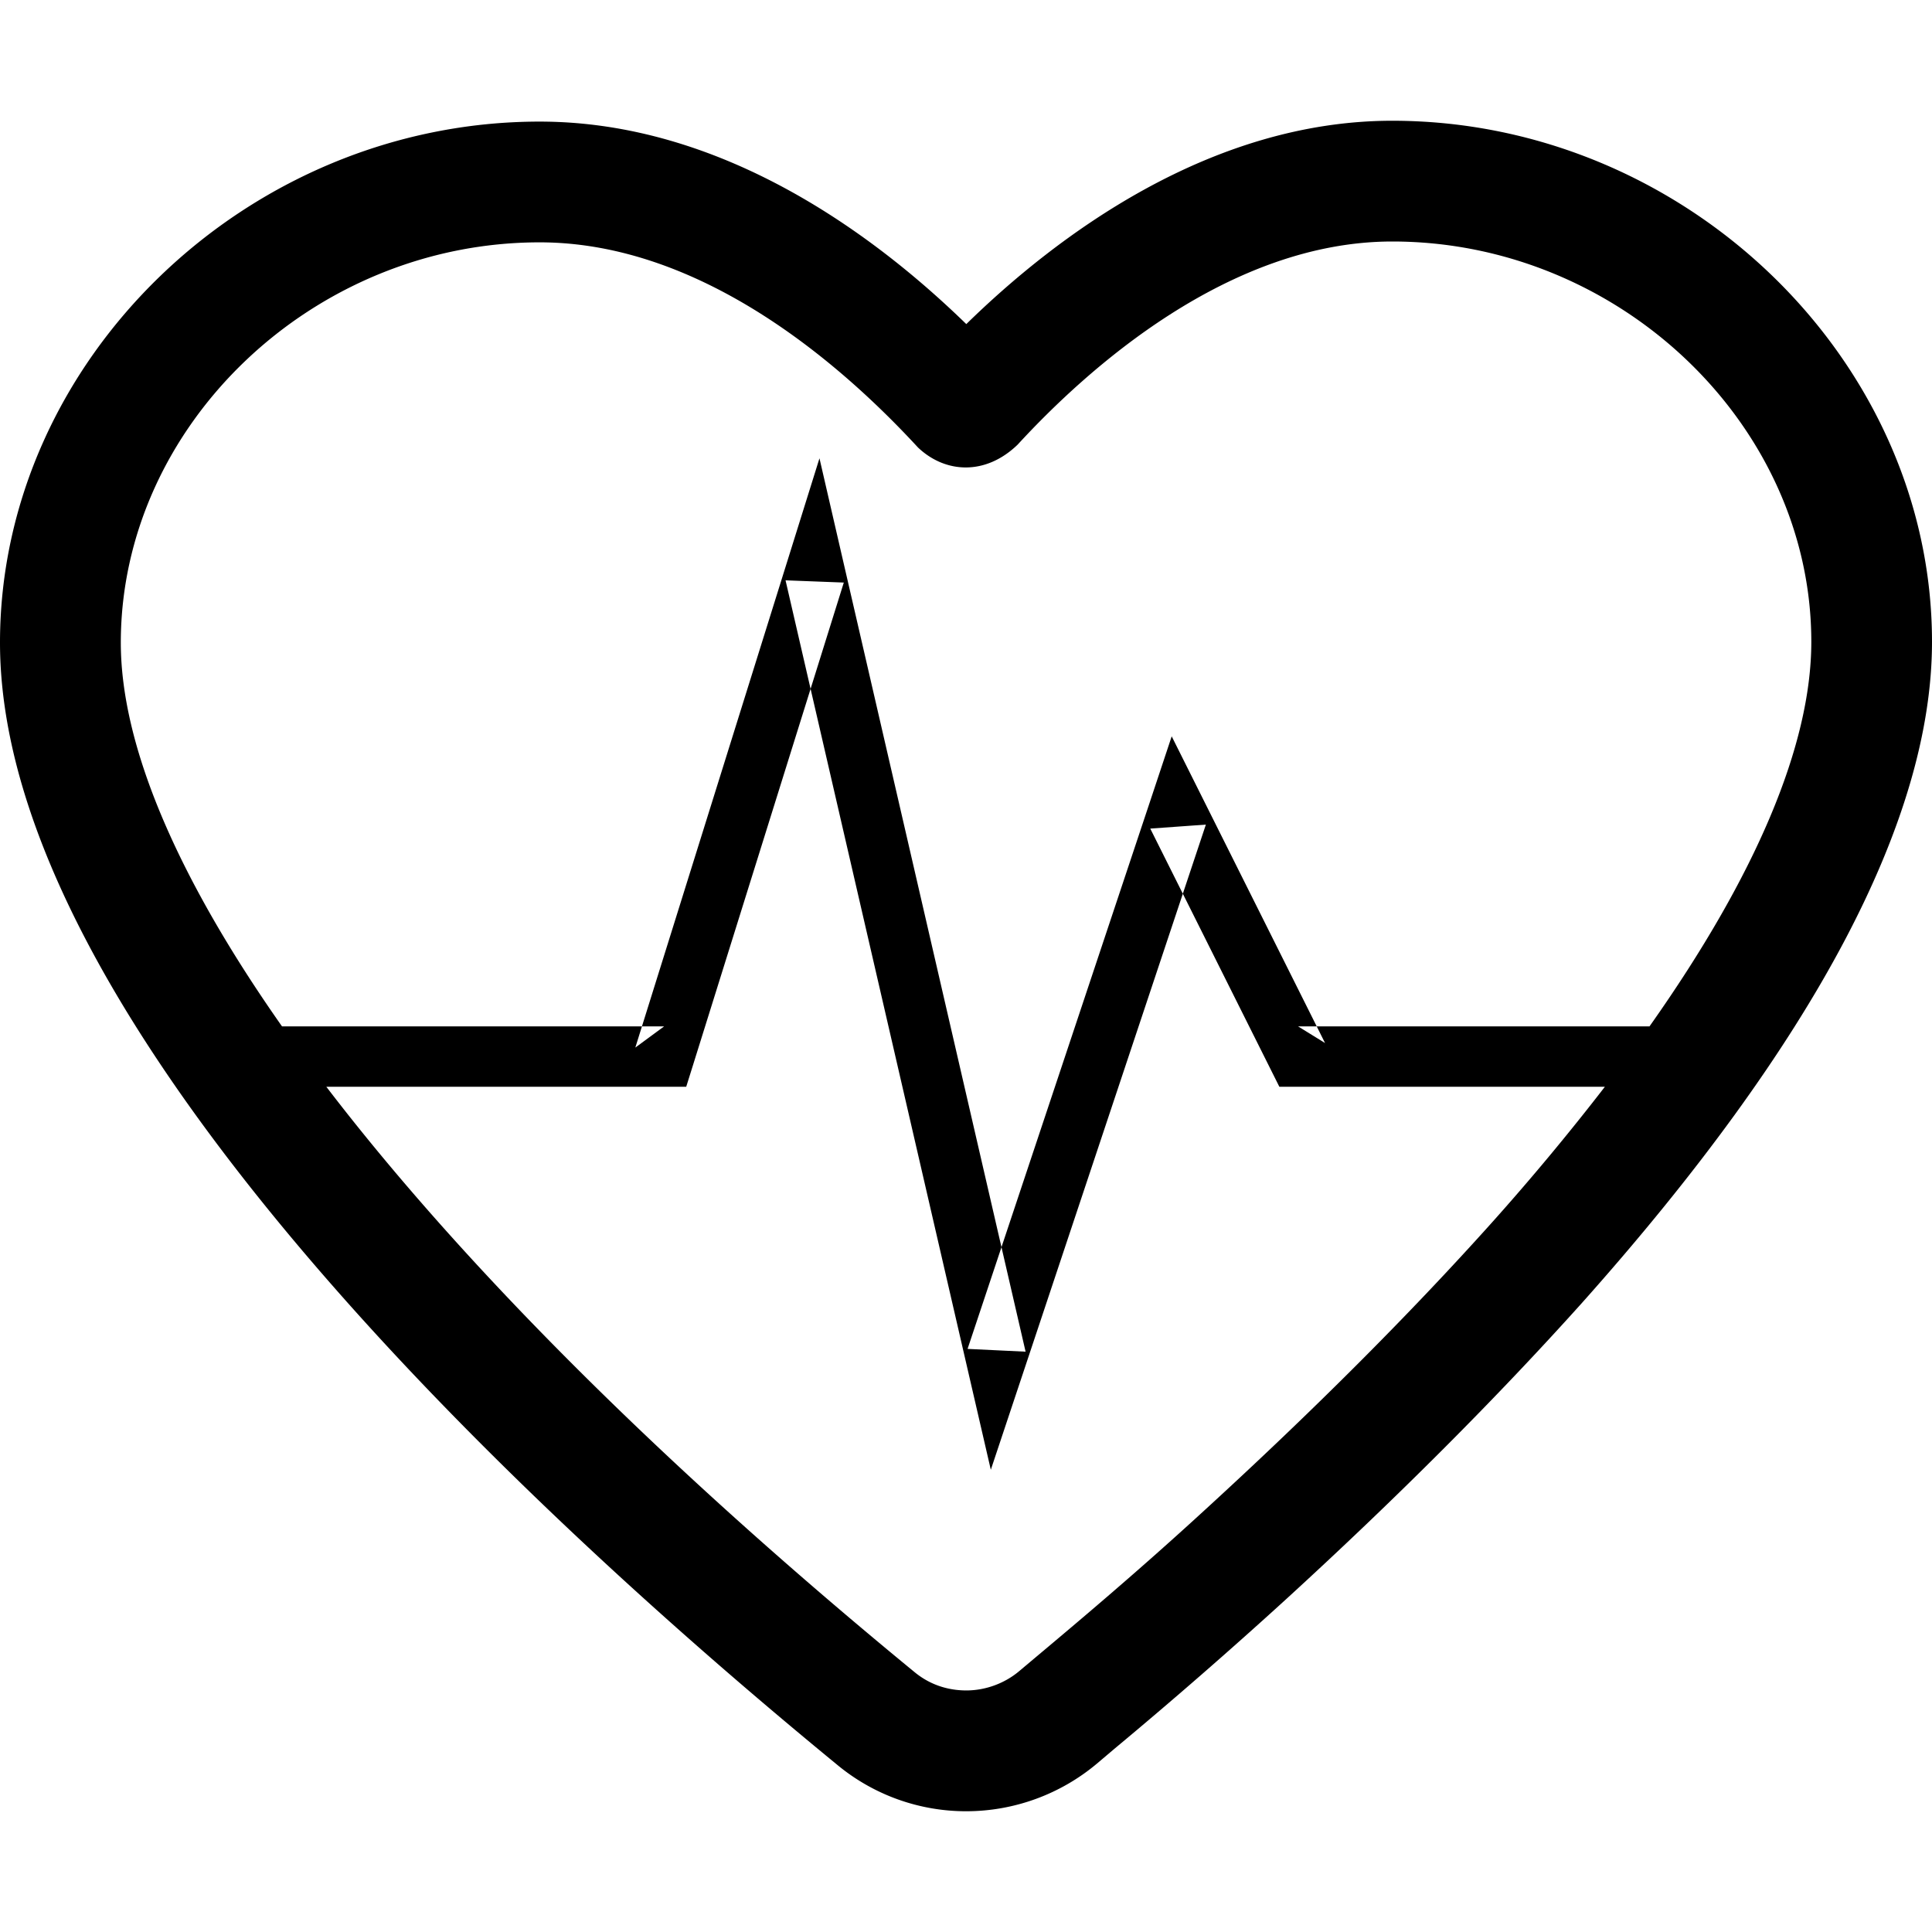 <svg width="32" height="32" viewBox="0 0 32 32" xmlns="http://www.w3.org/2000/svg">
    <path d="M4.671 17c-1.736-2.47-2.67-4.647-2.67-6.356 0-3.594 3.177-6.63 6.937-6.63 2.732 0 5.07 2.099 6.266 3.397.447.426 1.113.473 1.651-.046C18.01 6.108 20.355 4 23.061 4c3.762 0 6.94 3.036 6.94 6.63 0 1.71-.917 3.875-2.68 6.37H21.5l.447.276-2-4-.54-1.08-.381 1.146-3 9 .961.046-3-13-.414-1.797-.55 1.76-2.5 8L11 17H4.671zm.734 1c2.259 2.953 5.573 6.272 9.735 9.689.31.259.641.31.866.31.314 0 .631-.115.873-.318l.295-.248c.709-.595 1.678-1.41 2.771-2.413 1.788-1.636 3.39-3.237 4.758-4.762A40.34 40.34 0 0 0 26.582 18H21.19l-.138-.276-2-4 .921-.066-3 9-.562 1.686-.4-1.732-3-13 .965.037-2.5 8-.11.351H5.406zm10.601 12a3.343 3.343 0 0 1-2.14-.77C8.69 24.984 0 16.914 0 10.644c0-4.678 4.092-8.63 8.938-8.63 3.03 0 5.554 1.88 7.067 3.354C17.489 3.916 20.032 2 23.06 2c4.846 0 8.94 3.952 8.94 8.63 0 2.957-1.955 6.645-5.808 10.962-1.415 1.575-3.062 3.224-4.898 4.903a83.529 83.529 0 0 1-2.834 2.469l-.294.249a3.37 3.37 0 0 1-2.16.787z" fill-rule="evenodd"/>
</svg>
